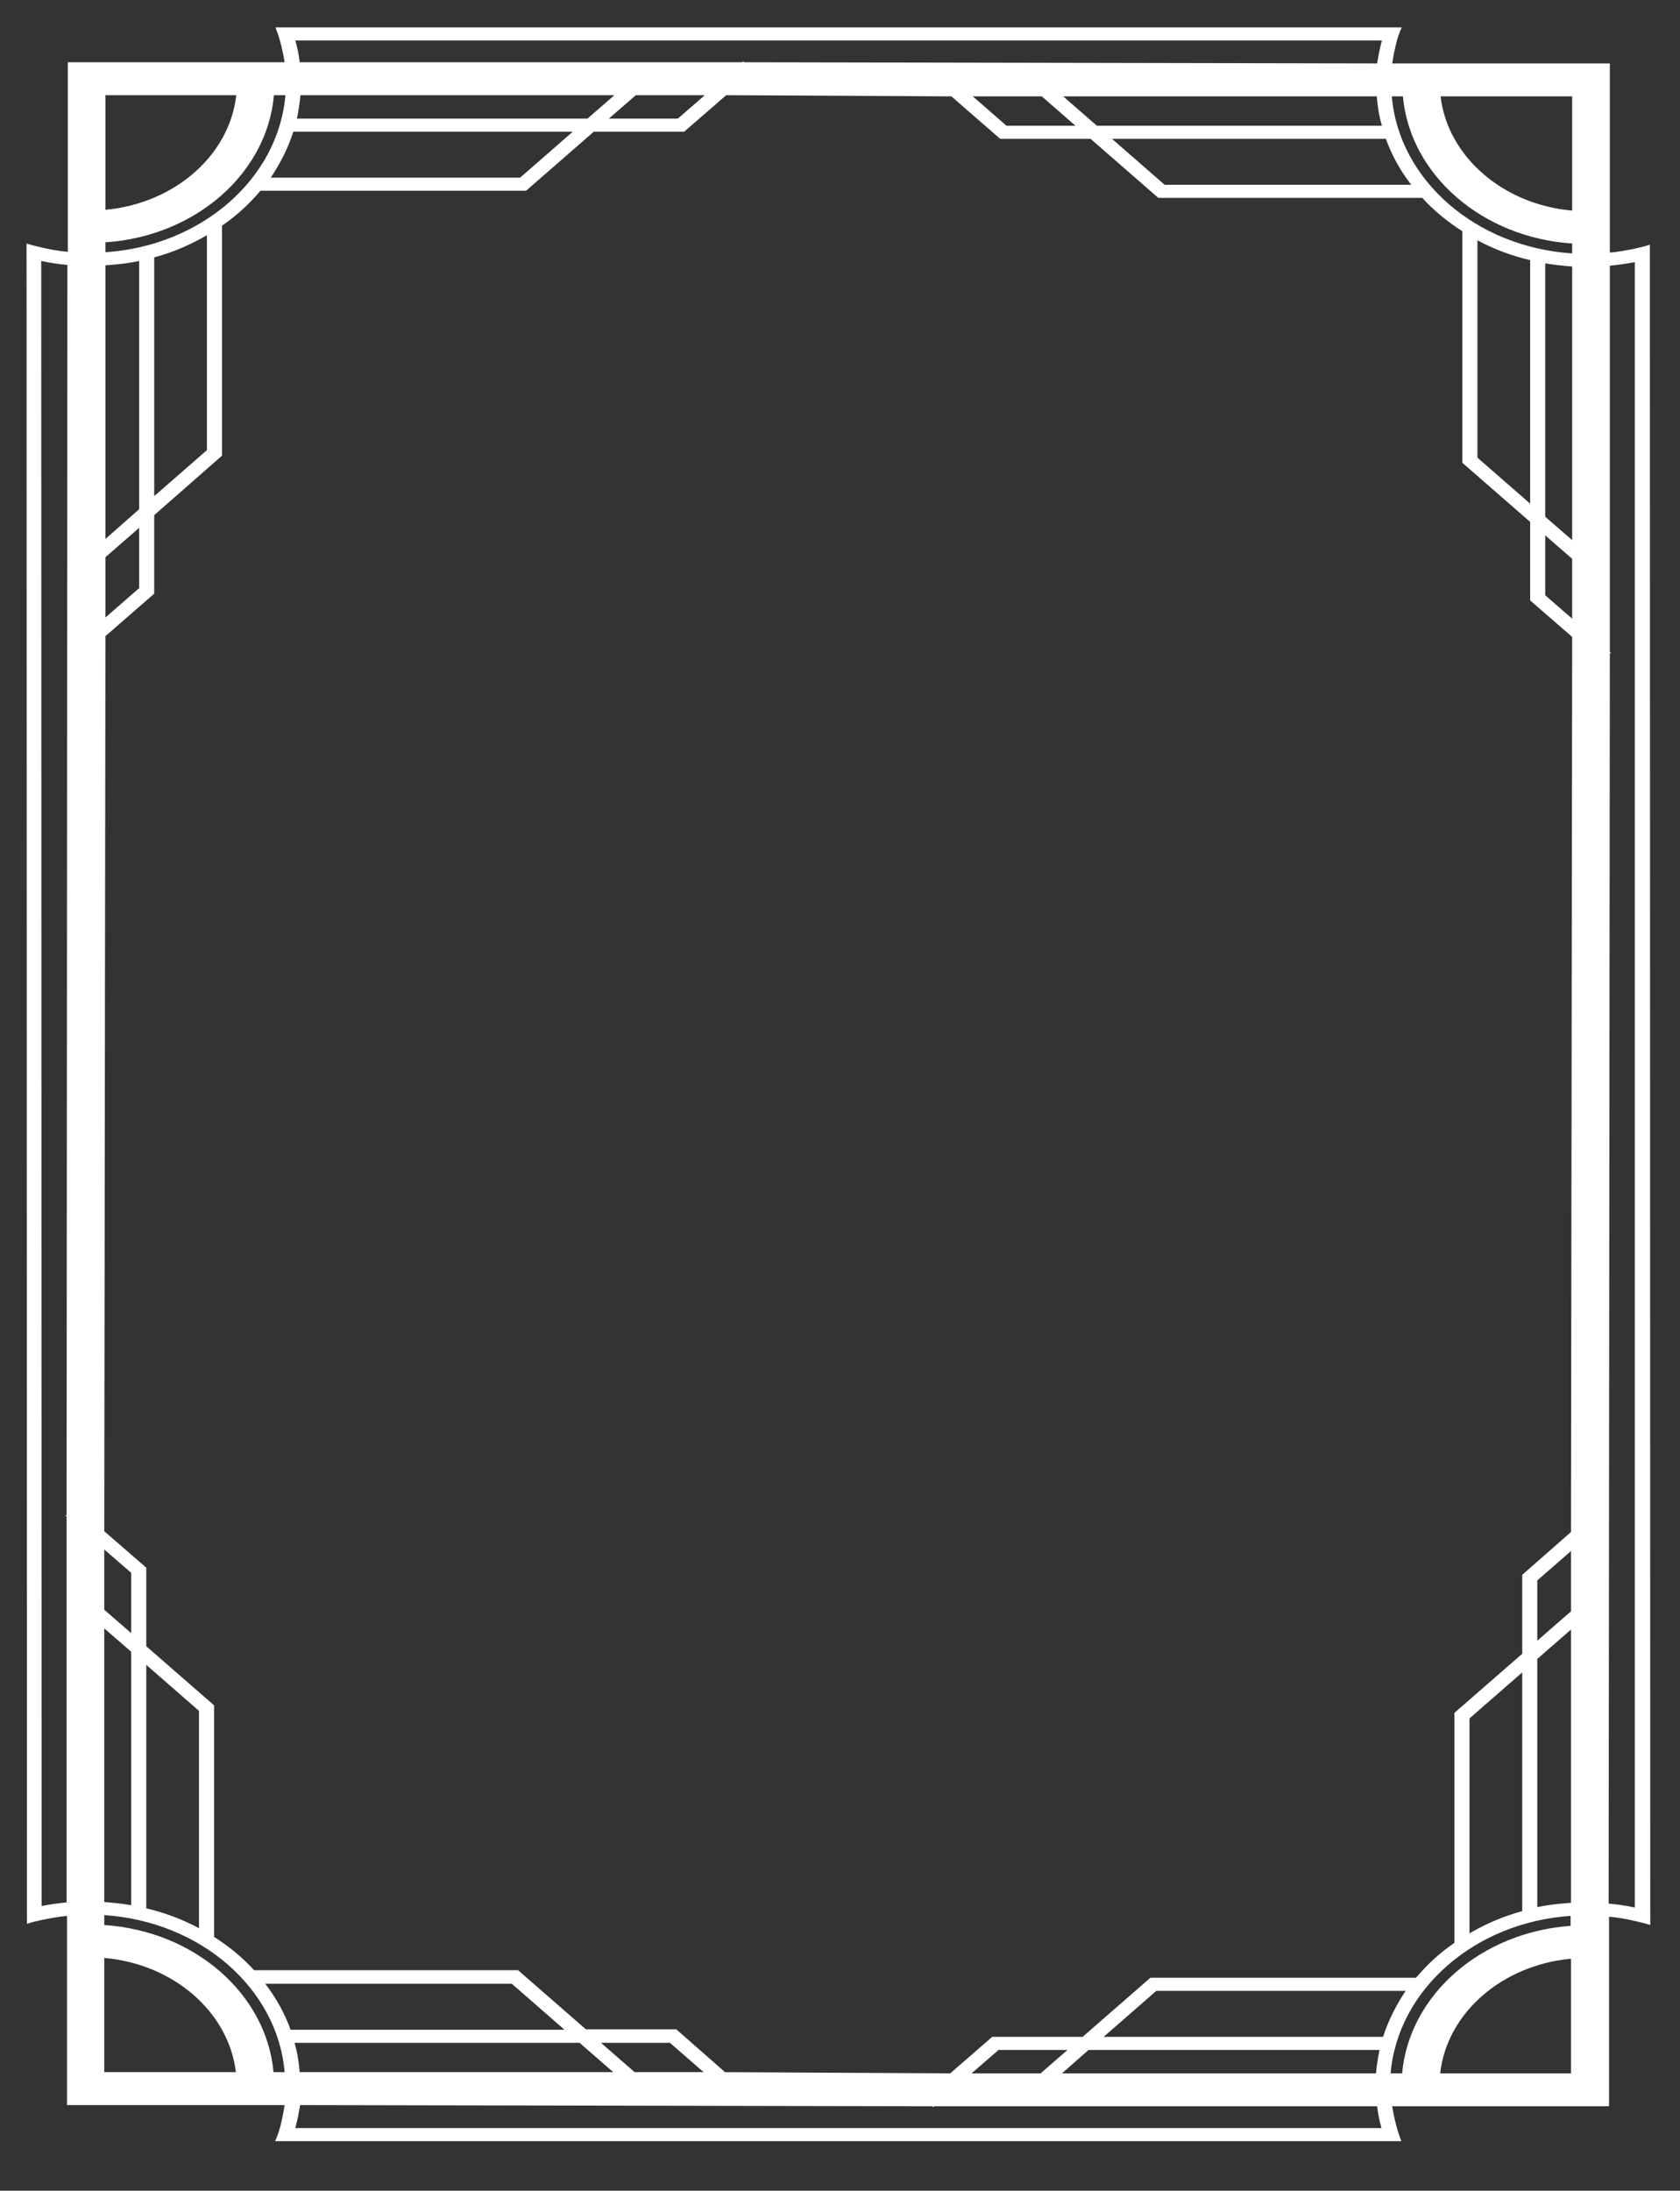 <?xml version="1.0" encoding="utf-8"?>
<!-- Generator: Adobe Illustrator 23.0.3, SVG Export Plug-In . SVG Version: 6.00 Build 0)  -->
<svg version="1.1" id="Calque_1" xmlns="http://www.w3.org/2000/svg" xmlns:xlink="http://www.w3.org/1999/xlink" x="0px" y="0px"
	 viewBox="0 0 423.8 552.4" style="enable-background:new 0 0 423.8 552.4;" xml:space="preserve">
<rect x="0" y="0" width="423.8" height="552.4" fill="#333333" stroke="none"/>
<style type="text/css">
	.st0{fill:#FFFFFF;}
</style>
<path class="st0" d="M70.6,10.2c0.5,1.8,0.9,3.6,1.2,5.5H17.1v47.8c-2.3-0.2-4.5-0.6-6.6-1.1c-1.3-0.3-2.6-0.6-3.8-1l0.1,423.7
	c1.2-0.4,2.5-0.7,3.8-1c2.1-0.4,4.1-0.8,6.3-1v47.7h54.9c-0.3,2-0.7,3.9-1.2,5.8c-0.3,1.1-0.7,2.2-1.2,3.3h284.1
	c-0.4-1.1-0.8-2.2-1.1-3.3c-0.5-1.8-0.9-3.6-1.2-5.5h54.7v-47.8c2.3,0.2,4.5,0.6,6.6,1.1c1.3,0.3,2.6,0.6,3.8,1l-0.1-423.7
	c-1.2,0.4-2.5,0.7-3.8,1c-2,0.4-4.1,0.8-6.3,1V16h-54.9c0.3-2,0.7-3.9,1.2-5.8c0.3-1.1,0.7-2.2,1.2-3.3H69.5
	C69.9,8,70.3,9.1,70.6,10.2z M160.4,24h17.4l-6.8,5.9h-17.4L160.4,24z M148.2,29.9H74.9c0.4-1.9,0.7-3.9,0.9-5.9H155L148.2,29.9z
	 M26.6,24h33c-1.7,15.2-15.6,27.3-33,28.9V24z M26.6,61.1C49.3,59.6,67.4,43.7,69.1,24H72C70.2,45.1,50.8,62,26.6,63.6V61.1z
	 M74,33.2h70.5l-13.3,11.6H68.3C70.7,41.2,72.7,37.3,74,33.2z M52.2,59.3v54.2l-13.3,11.6V64.9C43.7,63.6,48.1,61.7,52.2,59.3z
	 M26.6,135.9V66.9c2.9-0.2,5.8-0.5,8.5-1.1v62.6L26.6,135.9z M35.1,133.1v15.2l-8.5,7.4v-15.2L35.1,133.1z M10.4,65.8
	c2.2,0.5,4.4,0.8,6.6,1L16.8,382l-0.3,0.2l0.3,0.2v97.3c-2.1,0.2-4.2,0.5-6.3,0.9L10.4,65.8z M26.3,405.9v-15.2l6.8,5.9v15.2
	L26.3,405.9z M33.1,416.5v63.9c-2.2-0.4-4.5-0.6-6.8-0.8v-69L33.1,416.5z M36.9,419.8l13.3,11.6v54.8c-4.1-2.2-8.6-3.9-13.3-5V419.8
	z M26.3,522.5v-28.8c17.4,1.5,31.4,13.6,33.2,28.8H26.3z M69,522.5c-1.8-19.8-20-35.6-42.7-37.1v-2.5c24.3,1.6,43.7,18.5,45.5,39.6
	H69z M66.9,500.2h62.2l13.3,11.6H73.3C71.8,507.6,69.6,503.7,66.9,500.2z M75.6,522.5c-0.2-2.5-0.6-5-1.3-7.4h71.9l8.5,7.4H75.6z
	 M160.1,522.5l-8.5-7.4H169l8.5,7.4H160.1z M235.1,531.1l0.3,0.2l0.3-0.2h111.7c0.2,1.9,0.6,3.7,1.1,5.5h-274
	c0.5-1.9,0.9-3.8,1.2-5.8L235.1,531.1z M262.5,522.8h-17.4l6.8-5.9h17.4L262.5,522.8z M274.6,516.9H348c-0.4,1.9-0.7,3.9-0.9,5.9
	h-79.2L274.6,516.9z M396.3,522.8h-33c1.7-15.2,15.6-27.3,33-28.9V522.8z M396.3,485.6c-22.7,1.6-40.8,17.4-42.6,37.2h-2.9
	c1.8-21.1,21.2-38.1,45.4-39.7V485.6z M348.9,513.6h-70.5l13.3-11.6h62.9C352.2,505.6,350.2,509.5,348.9,513.6z M370.7,487.5v-54.2
	l13.3-11.6v60.2C379.2,483.2,374.8,485.1,370.7,487.5z M396.3,410.9v68.9c-2.9,0.2-5.8,0.5-8.5,1.1v-62.6L396.3,410.9z M387.8,413.7
	v-15.2l8.5-7.4v15.2L387.8,413.7z M412.4,481c-2.2-0.5-4.4-0.8-6.6-1l0.3-315.2l0.3-0.2l-0.3-0.2V67c2.1-0.2,4.2-0.5,6.3-0.9
	L412.4,481z M396.6,140.9V156l-6.8-5.9V135L396.6,140.9z M389.8,130.3V66.4c2.2,0.4,4.5,0.6,6.8,0.8v69L389.8,130.3z M386,127
	l-13.3-11.6V60.6c4.1,2.2,8.6,3.9,13.3,5V127z M396.6,24.3v28.8c-17.4-1.5-31.4-13.6-33.2-28.8H396.6z M353.9,24.3
	c1.8,19.8,20,35.6,42.7,37.1v2.5c-24.3-1.6-43.7-18.5-45.5-39.6H353.9z M356,46.6h-62.2L280.5,35h69.1
	C351.1,39.2,353.3,43.1,356,46.6z M347.3,24.3c0.2,2.5,0.6,5,1.3,7.4h-71.9l-8.5-7.4H347.3z M262.8,24.3l8.5,7.4h-17.4l-8.5-7.4
	H262.8z M240,24.3L252.3,35h22.8l17.1,14.9h66.6c2.9,3.2,6.3,6,10.1,8.4v58.4l17.1,14.9v19.8l10.6,9.2l-0.3,225.7L384,397.1V417
	l-17.1,14.9v58c-3.7,2.5-6.9,5.5-9.7,8.8h-67l-17.1,14.9h-22.8l-10.6,9.2l-56.8-0.3l-12.3-10.8h-22.8l-17.1-14.9H64.1
	c-2.9-3.2-6.3-6-10.1-8.4V430l-17.1-14.9v-19.8l-10.6-9.2l0.3-225.7l12.3-10.7v-19.8L56,114.9v-58c3.7-2.5,6.9-5.5,9.7-8.8h67
	l17.1-14.9h22.8l10.6-9.2L240,24.3z M348.6,10.2c-0.5,1.9-0.9,3.8-1.2,5.8l-159.6-0.3l-0.3-0.2l-0.3,0.2H75.6
	c-0.2-1.9-0.6-3.7-1.1-5.5H348.6z"/>
</svg>
